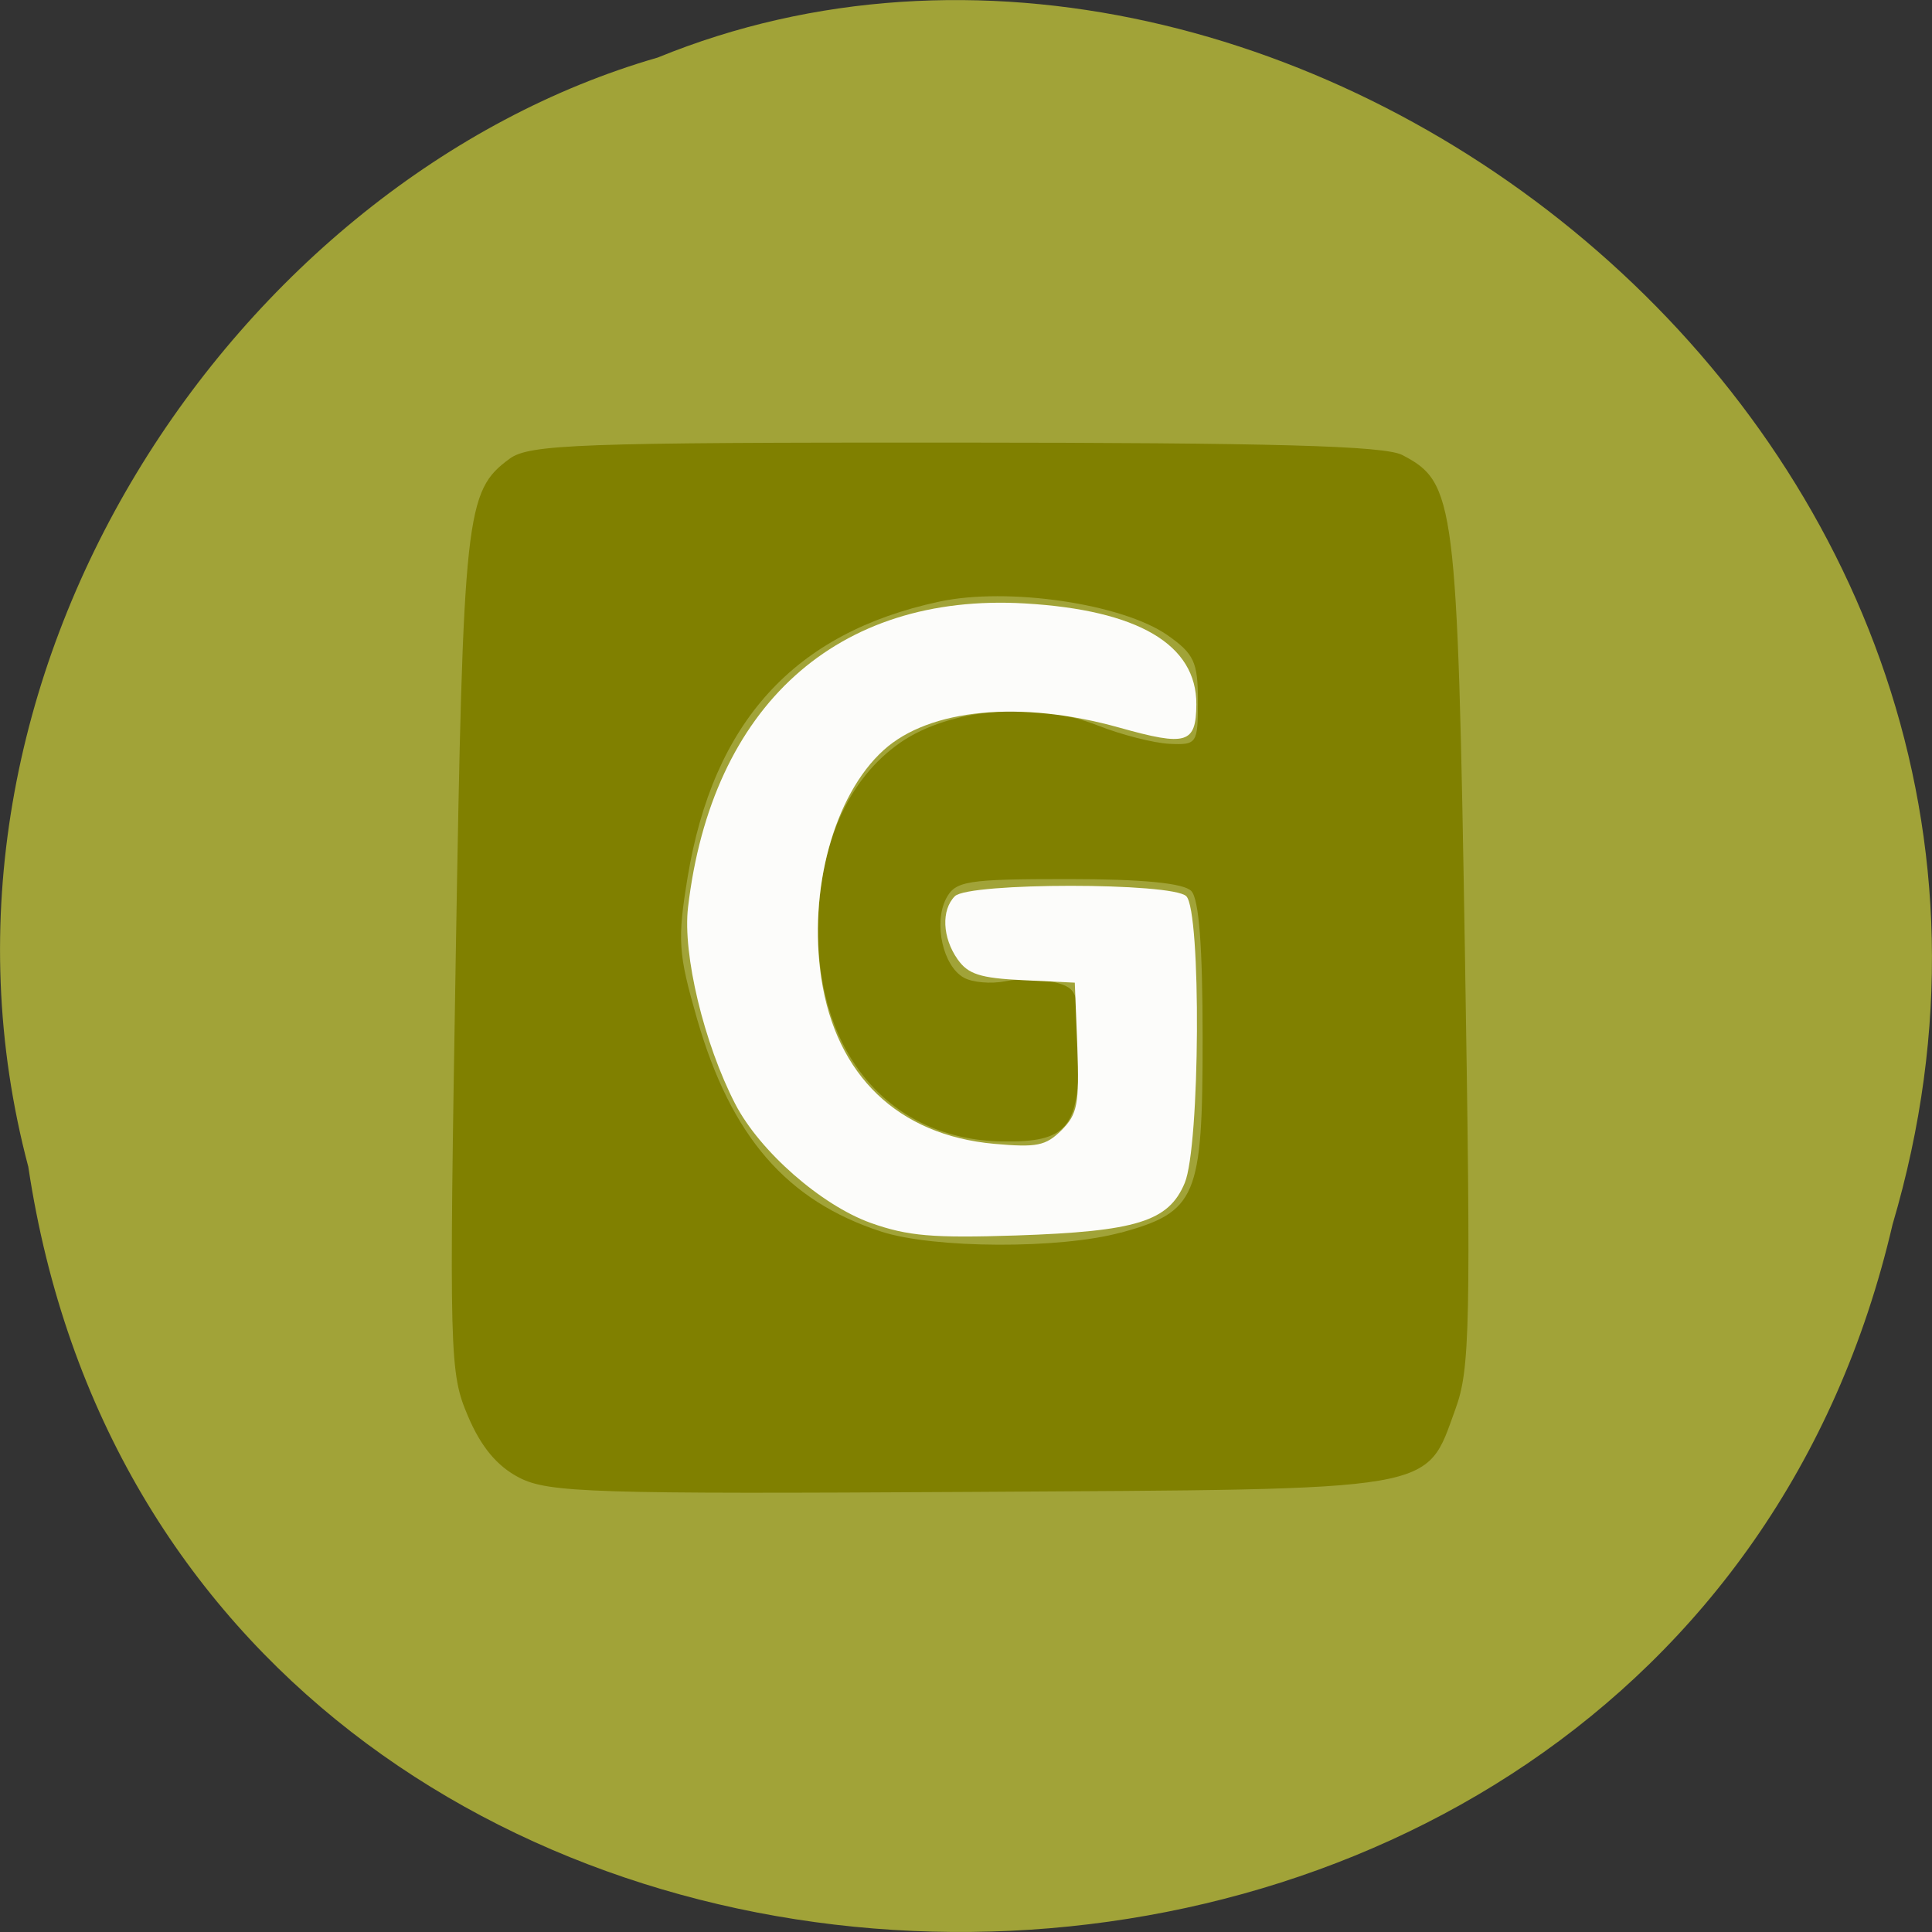 
<svg xmlns="http://www.w3.org/2000/svg" xmlns:xlink="http://www.w3.org/1999/xlink" width="48px" height="48px" viewBox="0 0 48 48" version="1.1">
<rect x="0" y="0" width="48" height="48" fill="#333333" stroke="none"/>
<g id="surface1">
<path style=" stroke:none;fill-rule:nonzero;fill:rgb(63.137%,63.922%,21.961%);fill-opacity:1;" d="M 0.703 28.988 C 4.418 53.715 41.43 54.457 47.02 30.422 C 52.777 10.961 31.934 -4.945 16.34 1.43 C 5.898 4.441 -2.535 16.77 0.703 28.988 Z M 0.703 28.988 "/>
<path style=" stroke:none;fill-rule:nonzero;fill:rgb(50.196%,50.196%,0%);fill-opacity:1;" d="M 12.898 36.711 C 12.348 36.426 11.949 35.945 11.625 35.18 C 11.168 34.102 11.156 33.738 11.324 23.699 C 11.508 12.719 11.566 12.199 12.664 11.395 C 13.152 11.039 14.387 10.992 23.73 10.996 C 31.637 11 34.398 11.074 34.84 11.305 C 36.152 11.988 36.211 12.434 36.395 23.625 C 36.547 32.965 36.523 34.016 36.16 35.008 C 35.406 37.078 35.863 36.996 24.094 37.066 C 14.73 37.121 13.621 37.086 12.898 36.711 Z M 27.852 30.625 C 29.73 30.105 29.879 29.75 29.879 25.809 C 29.879 23.512 29.789 22.34 29.598 22.137 C 29.41 21.941 28.383 21.84 26.535 21.84 C 24.008 21.84 23.734 21.887 23.504 22.328 C 23.191 22.941 23.43 24.004 23.945 24.289 C 24.16 24.41 24.621 24.449 24.977 24.379 C 25.328 24.309 25.887 24.32 26.215 24.406 C 26.77 24.555 26.809 24.66 26.809 26.133 C 26.809 28.031 26.508 28.383 24.902 28.359 C 22.133 28.316 20.301 26.199 20.324 23.066 C 20.344 20.98 21.066 19.352 22.375 18.445 C 23.605 17.598 25.738 17.414 27.281 18.027 C 27.867 18.258 28.664 18.461 29.055 18.48 C 29.738 18.512 29.762 18.477 29.762 17.414 C 29.762 16.453 29.668 16.246 29.012 15.785 C 27.895 15 25.039 14.578 23.328 14.949 C 19.73 15.723 17.719 17.934 17.082 21.805 C 16.828 23.359 16.848 23.68 17.32 25.32 C 18.164 28.238 19.543 29.832 21.891 30.598 C 23.195 31.023 26.352 31.035 27.852 30.621 Z M 27.852 30.625 "/>
<path style=" stroke:none;fill-rule:nonzero;fill:rgb(100%,100%,100%);fill-opacity:0.969;" d="M 21.633 30.383 C 20.402 29.941 18.879 28.605 18.27 27.434 C 17.488 25.922 16.957 23.707 17.094 22.543 C 17.68 17.539 20.801 14.723 25.457 14.992 C 28.277 15.156 29.73 16.012 29.723 17.5 C 29.715 18.477 29.484 18.547 27.812 18.078 C 25.363 17.391 23.09 17.605 21.953 18.637 C 20.719 19.754 20.074 22.117 20.406 24.309 C 20.773 26.723 22.316 28.203 24.699 28.418 C 25.762 28.512 25.98 28.469 26.375 28.078 C 26.77 27.68 26.816 27.434 26.766 26.02 L 26.703 24.414 L 25.406 24.352 C 24.352 24.301 24.051 24.203 23.793 23.836 C 23.41 23.293 23.383 22.609 23.723 22.266 C 24.07 21.922 29.129 21.922 29.473 22.266 C 29.848 22.641 29.816 28.48 29.434 29.391 C 29.035 30.348 28.238 30.594 25.246 30.695 C 23.172 30.762 22.555 30.711 21.633 30.383 Z M 21.633 30.383 "/>
</g>
</svg>
